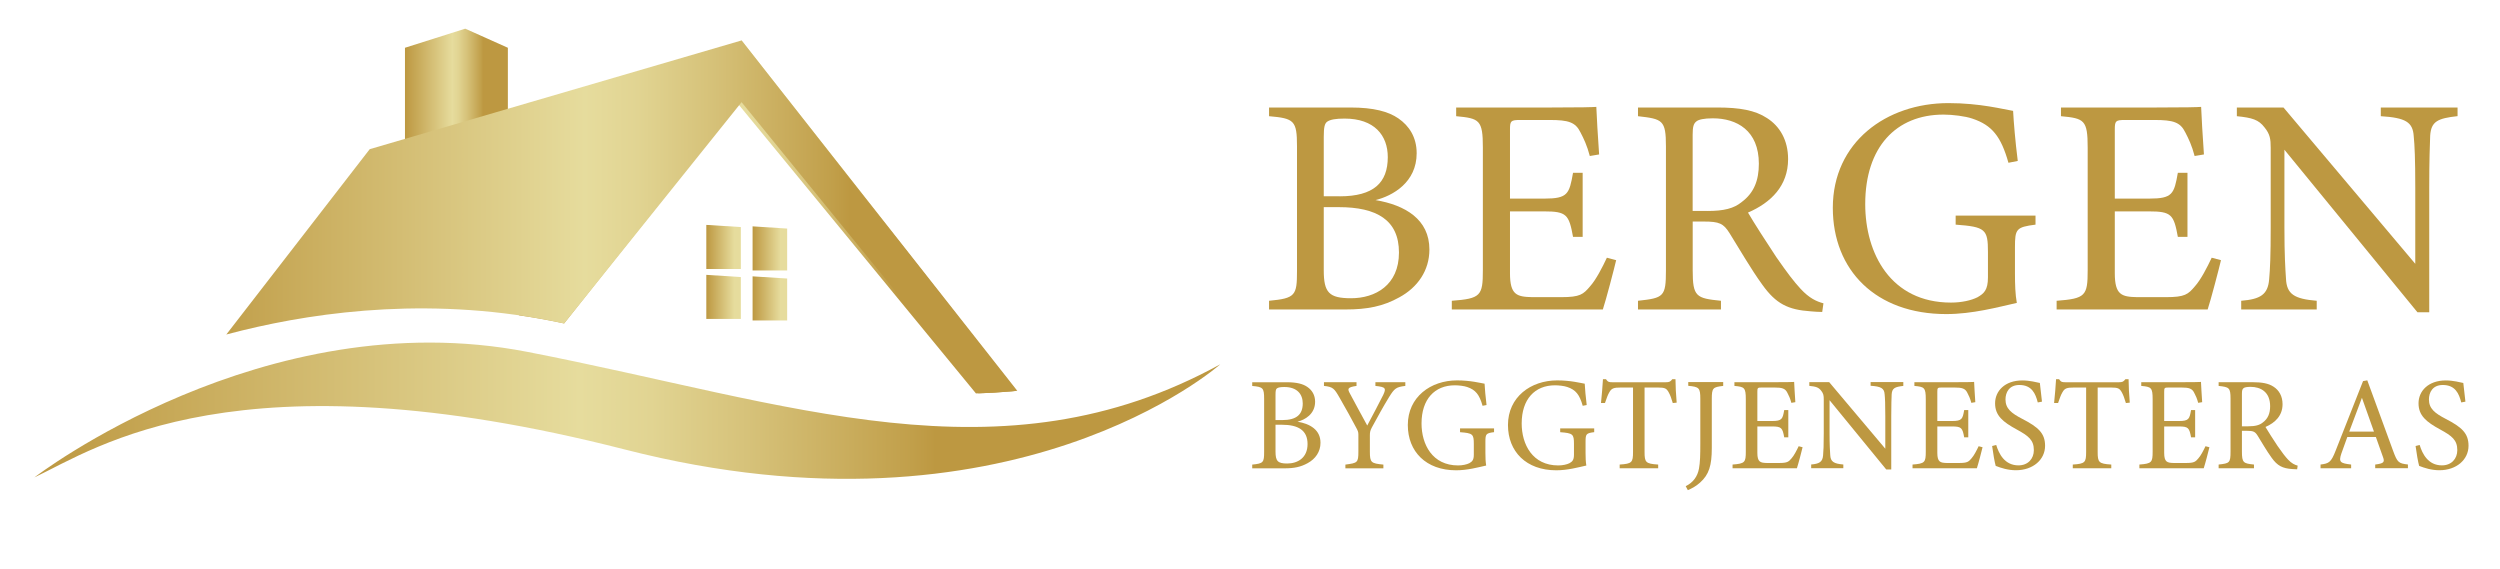 <?xml version="1.0" encoding="UTF-8"?><svg id="a" xmlns="http://www.w3.org/2000/svg" xmlns:xlink="http://www.w3.org/1999/xlink" viewBox="0 0 483 110"><defs><style>.k{fill:#bd9841;}.l{fill:url(#f);}.m{fill:url(#g);}.n{fill:url(#b);}.o{clip-path:url(#c);}.p{fill:url(#i);}.q{fill:url(#h);}.r{fill:url(#d);}.s{fill:url(#e);}.t{fill:none;}.u{fill:url(#j);}</style><linearGradient id="b" x1="6.64" y1="79.35" x2="235.76" y2="79.35" gradientTransform="matrix(1, 0, 0, 1, 0, 0)" gradientUnits="userSpaceOnUse"><stop offset="0" stop-color="#bd9841"/><stop offset=".46" stop-color="#e6dc9d"/><stop offset=".52" stop-color="#e1d492"/><stop offset=".61" stop-color="#d5c077"/><stop offset=".74" stop-color="#c19f4a"/><stop offset=".76" stop-color="#bd9841"/></linearGradient><clipPath id="c"><path class="t" d="M24.96,71.19s43.4-21.03,92.74-6.47c49.34,14.56,91.39,16.44,114.58-2.16L171.08-3.48,101.52-20.2,10.13,18.35l14.83,52.84Z"/></clipPath><linearGradient id="d" x1="97.5" y1="42.56" x2="197.97" y2="42.56" xlink:href="#b"/><linearGradient id="e" x1="78.24" y1="17.89" x2="98.12" y2="17.89" xlink:href="#b"/><linearGradient id="f" x1="34.51" y1="47.28" x2="205.18" y2="47.28" xlink:href="#b"/><linearGradient id="g" x1="136.46" y1="47.71" x2="143.13" y2="47.71" gradientTransform="matrix(1, 0, 0, 1, 0, 0)" gradientUnits="userSpaceOnUse"><stop offset="0" stop-color="#bd9841"/><stop offset=".81" stop-color="#e6dc9d"/></linearGradient><linearGradient id="h" x1="145.4" y1="47.99" x2="152.08" y2="47.99" xlink:href="#g"/><linearGradient id="i" y1="57.36" y2="57.36" xlink:href="#g"/><linearGradient id="j" x1="145.4" y1="57.65" x2="152.08" y2="57.65" xlink:href="#g"/></defs><g><path class="k" d="M265.71,38.65c5.76,.96,10.45,3.72,10.45,9.55,0,4.08-2.28,7.33-5.82,9.25-3.12,1.74-6.18,2.34-10.39,2.34h-14.77v-1.68c5.1-.48,5.4-1.02,5.4-5.76V28.27c0-4.98-.54-5.4-5.4-5.82v-1.68h15.73c4.5,0,7.33,.78,9.25,2.1,2.1,1.44,3.54,3.66,3.54,6.73,0,5.64-4.62,8.23-7.99,9.07Zm-6.9-.72c6.6,0,9.31-2.64,9.31-7.57,0-4.2-2.58-7.45-8.35-7.45-1.68,0-2.76,.18-3.36,.6-.48,.36-.66,1.02-.66,2.94v11.47h3.06Zm-3.06,14.29c0,4.32,1.02,5.4,5.28,5.4,4.68,0,9.25-2.52,9.25-8.83s-4.32-8.77-11.65-8.77h-2.88v12.19Z"/><path class="k" d="M312.25,50.24c-.36,1.56-1.98,7.75-2.58,9.55h-29.18v-1.68c5.58-.42,6-.96,6-5.88V28.51c0-5.34-.66-5.64-5.16-6.06v-1.68h18.37c5.64,0,7.99-.06,8.71-.12,.06,1.5,.3,6,.54,9.19l-1.8,.3c-.54-2.04-1.14-3.3-1.8-4.56-.96-1.98-2.34-2.4-5.94-2.4h-5.7c-1.86,0-1.98,.18-1.98,1.92v13.27h6.66c4.5,0,4.8-.9,5.52-4.98h1.86v12.37h-1.86c-.78-4.32-1.26-4.92-5.58-4.92h-6.6v11.95c0,4.2,1.32,4.56,4.32,4.62h5.58c3.66,0,4.26-.54,5.58-2.1,1.14-1.26,2.4-3.72,3.24-5.52l1.8,.48Z"/><path class="k" d="M352.06,60.27c-.78,0-1.44-.06-2.22-.12-4.38-.3-6.72-1.44-9.37-5.16-2.22-3.06-4.38-6.84-6.3-9.91-1.2-1.92-1.98-2.28-5.04-2.28h-2.1v9.43c0,5.1,.66,5.4,5.46,5.88v1.68h-16.03v-1.68c4.98-.54,5.4-.78,5.4-5.88V28.27c0-5.1-.66-5.28-5.4-5.82v-1.68h15.31c4.38,0,7.33,.54,9.61,2.04,2.46,1.56,4.08,4.26,4.08,7.93,0,5.16-3.3,8.41-7.75,10.33,1.08,1.86,3.66,5.88,5.46,8.59,2.22,3.18,3.36,4.68,4.74,6.18,1.62,1.74,3,2.4,4.38,2.76l-.24,1.68Zm-22.16-19.51c3.12,0,5.1-.48,6.61-1.74,2.34-1.74,3.3-4.14,3.3-7.39,0-6.42-4.26-8.77-8.89-8.77-1.74,0-2.76,.24-3.18,.6-.54,.42-.72,1.02-.72,2.58v14.71h2.88Z"/><path class="k" d="M393.25,43.4c-3.72,.48-3.96,.84-3.96,4.38v5.04c0,2.1,.06,4.08,.36,5.7-3.72,.84-8.59,2.16-13.63,2.16-13.63,0-21.92-8.47-21.92-20.53,0-12.67,10.33-20.23,22.34-20.23,6.12,0,10.63,1.2,12.49,1.5,.12,2.22,.42,5.88,.9,9.67l-1.8,.36c-1.44-5.1-3.18-7.27-6.96-8.53-1.38-.48-3.84-.78-5.58-.78-9.19,0-15.13,6.3-15.13,17.29,0,9.55,4.92,19.03,16.57,19.03,2.04,0,3.9-.42,5.1-1.02,1.26-.72,2.04-1.38,2.04-3.84v-4.92c0-4.38-.48-4.86-6.24-5.28v-1.74h15.43v1.74Z"/><path class="k" d="M429.1,50.24c-.36,1.56-1.98,7.75-2.58,9.55h-29.18v-1.68c5.58-.42,6-.96,6-5.88V28.51c0-5.34-.66-5.64-5.16-6.06v-1.68h18.37c5.64,0,7.99-.06,8.71-.12,.06,1.5,.3,6,.54,9.19l-1.8,.3c-.54-2.04-1.14-3.3-1.8-4.56-.96-1.98-2.34-2.4-5.94-2.4h-5.7c-1.86,0-1.98,.18-1.98,1.92v13.27h6.66c4.5,0,4.8-.9,5.52-4.98h1.86v12.37h-1.86c-.78-4.32-1.26-4.92-5.58-4.92h-6.6v11.95c0,4.2,1.32,4.56,4.32,4.62h5.58c3.66,0,4.26-.54,5.58-2.1,1.14-1.26,2.4-3.72,3.24-5.52l1.8,.48Z"/><path class="k" d="M474.79,22.44c-3.84,.42-5.1,1.02-5.28,3.78-.06,1.92-.18,4.44-.18,10.03v24.08h-2.28l-25.7-31.4v15.01c0,5.4,.18,8.11,.3,9.85,.12,3.06,1.62,3.96,5.94,4.32v1.68h-14.59v-1.68c3.72-.3,5.16-1.2,5.4-4.14,.18-1.92,.3-4.62,.3-10.09v-15.31c0-1.68-.12-2.64-1.2-3.96-1.14-1.5-2.4-1.86-5.34-2.16v-1.68h9.01l25.46,30.2v-14.71c0-5.58-.12-8.17-.3-9.97-.18-2.7-1.56-3.54-6.36-3.84v-1.68h14.83v1.68Z"/><path class="k" d="M250.67,81.47c2.46,.41,4.45,1.59,4.45,4.07,0,1.74-.97,3.12-2.48,3.94-1.33,.74-2.63,1-4.42,1h-6.29v-.72c2.17-.21,2.3-.43,2.3-2.46v-10.25c0-2.12-.23-2.3-2.3-2.48v-.72h6.7c1.92,0,3.12,.33,3.94,.9,.9,.61,1.51,1.56,1.51,2.86,0,2.4-1.97,3.5-3.4,3.86Zm-2.94-.31c2.81,0,3.96-1.12,3.96-3.22,0-1.79-1.1-3.17-3.55-3.17-.72,0-1.18,.08-1.43,.26-.21,.15-.28,.43-.28,1.25v4.88h1.3Zm-1.3,6.09c0,1.84,.44,2.3,2.25,2.3,2,0,3.94-1.07,3.94-3.76s-1.84-3.73-4.96-3.73h-1.23v5.19Z"/><path class="k" d="M271.51,74.56c-1.79,.21-2.1,.49-3.12,2.12-1.15,1.87-2.1,3.63-3.35,5.91-.31,.59-.38,.9-.38,1.51v3.15c0,2.12,.23,2.28,2.61,2.51v.72h-7.34v-.72c2.33-.31,2.51-.36,2.51-2.51v-3.3c0-.51-.1-.74-.51-1.48-.89-1.66-1.76-3.27-3.15-5.68-1-1.74-1.25-2.05-2.99-2.23v-.72h6.29v.72c-1.84,.26-1.74,.59-1.28,1.46,1.07,1.97,2.28,4.27,3.35,6.19,.92-1.71,2.38-4.5,3.09-5.91,.59-1.28,.51-1.53-1.51-1.74v-.72h5.78v.72Z"/><path class="k" d="M288.67,83.49c-1.59,.2-1.69,.36-1.69,1.87v2.15c0,.9,.03,1.74,.15,2.43-1.59,.36-3.66,.92-5.81,.92-5.81,0-9.33-3.61-9.33-8.75,0-5.4,4.4-8.62,9.51-8.62,2.61,0,4.53,.51,5.32,.64,.05,.95,.18,2.51,.38,4.12l-.77,.15c-.61-2.17-1.36-3.09-2.97-3.63-.59-.21-1.64-.33-2.38-.33-3.91,0-6.44,2.69-6.44,7.37,0,4.07,2.1,8.11,7.06,8.11,.87,0,1.66-.18,2.17-.43,.54-.31,.87-.59,.87-1.64v-2.1c0-1.87-.2-2.07-2.66-2.25v-.74h6.57v.74Z"/><path class="k" d="M308.02,83.49c-1.59,.2-1.69,.36-1.69,1.87v2.15c0,.9,.03,1.74,.15,2.43-1.59,.36-3.66,.92-5.81,.92-5.81,0-9.33-3.61-9.33-8.75,0-5.4,4.4-8.62,9.51-8.62,2.61,0,4.53,.51,5.32,.64,.05,.95,.18,2.51,.38,4.12l-.77,.15c-.61-2.17-1.36-3.09-2.97-3.63-.59-.21-1.64-.33-2.38-.33-3.91,0-6.44,2.69-6.44,7.37,0,4.07,2.1,8.11,7.06,8.11,.87,0,1.66-.18,2.17-.43,.54-.31,.87-.59,.87-1.64v-2.1c0-1.87-.2-2.07-2.66-2.25v-.74h6.57v.74Z"/><path class="k" d="M323.18,77.86c-.23-.82-.54-1.66-.82-2.12-.41-.69-.67-.87-2.07-.87h-2.56v12.45c0,2,.21,2.28,2.63,2.43v.72h-7.44v-.72c2.38-.15,2.58-.41,2.58-2.43v-12.45h-2.33c-1.41,0-1.82,.15-2.25,.92-.31,.51-.51,1.13-.84,2.07h-.77c.15-1.56,.31-3.17,.38-4.6h.59c.38,.61,.67,.59,1.38,.59h10.13c.72,0,.92-.1,1.3-.59h.61c0,1.2,.1,3.04,.23,4.53l-.77,.08Z"/><path class="k" d="M332.92,74.56c-2,.23-2.2,.38-2.2,2.53v9.46c0,3.38-.54,5.14-2.25,6.67-.84,.77-1.69,1.18-2.38,1.48l-.41-.77c1.46-.72,2.28-1.89,2.56-3.38,.23-1.23,.26-2.71,.26-4.86v-8.62c0-2.15-.23-2.33-2.33-2.53v-.72h6.75v.72Z"/><path class="k" d="M348.26,86.4c-.15,.67-.84,3.3-1.1,4.07h-12.43v-.72c2.38-.18,2.56-.41,2.56-2.51v-10.1c0-2.28-.28-2.4-2.2-2.58v-.72h7.83c2.4,0,3.4-.03,3.71-.05,.03,.64,.13,2.56,.23,3.91l-.77,.13c-.23-.87-.49-1.41-.77-1.94-.41-.84-1-1.02-2.53-1.02h-2.43c-.79,0-.84,.08-.84,.82v5.65h2.84c1.92,0,2.05-.38,2.35-2.12h.79v5.27h-.79c-.33-1.84-.54-2.1-2.38-2.1h-2.81v5.09c0,1.79,.56,1.94,1.84,1.97h2.38c1.56,0,1.82-.23,2.38-.89,.49-.54,1.02-1.59,1.38-2.35l.77,.2Z"/><path class="k" d="M367.72,74.56c-1.64,.18-2.17,.44-2.25,1.61-.03,.82-.08,1.89-.08,4.27v10.26h-.97l-10.95-13.38v6.39c0,2.3,.08,3.45,.13,4.19,.05,1.3,.69,1.69,2.53,1.84v.72h-6.21v-.72c1.59-.13,2.2-.51,2.3-1.76,.08-.82,.13-1.97,.13-4.3v-6.52c0-.72-.05-1.12-.51-1.69-.49-.64-1.02-.79-2.28-.92v-.72h3.84l10.84,12.86v-6.27c0-2.38-.05-3.48-.13-4.25-.08-1.15-.67-1.51-2.71-1.64v-.72h6.32v.72Z"/><path class="k" d="M383.03,86.4c-.15,.67-.84,3.3-1.1,4.07h-12.43v-.72c2.38-.18,2.56-.41,2.56-2.51v-10.1c0-2.28-.28-2.4-2.2-2.58v-.72h7.83c2.4,0,3.4-.03,3.71-.05,.03,.64,.13,2.56,.23,3.91l-.77,.13c-.23-.87-.49-1.41-.77-1.94-.41-.84-1-1.02-2.53-1.02h-2.43c-.79,0-.84,.08-.84,.82v5.65h2.84c1.92,0,2.05-.38,2.35-2.12h.79v5.27h-.79c-.33-1.84-.54-2.1-2.38-2.1h-2.81v5.09c0,1.79,.56,1.94,1.84,1.97h2.38c1.56,0,1.82-.23,2.38-.89,.49-.54,1.02-1.59,1.38-2.35l.77,.2Z"/><path class="k" d="M393.69,77.73c-.43-1.69-1.15-3.35-3.55-3.35-1.99,0-2.68,1.46-2.68,2.79,0,1.76,1.12,2.66,3.25,3.76,3.07,1.59,4.4,2.76,4.4,5.19,0,2.69-2.33,4.73-5.63,4.73-1.54,0-2.86-.43-3.91-.84-.21-.72-.51-2.46-.69-3.84l.79-.2c.51,1.71,1.64,3.94,4.3,3.94,1.84,0,2.97-1.28,2.97-2.94,0-1.97-1.05-2.76-3.3-3.99-2.69-1.46-4.19-2.69-4.19-5.06s1.89-4.42,5.27-4.42c1.43,0,2.84,.38,3.38,.49,.1,.92,.21,1.94,.41,3.61l-.79,.15Z"/><path class="k" d="M410.72,77.86c-.23-.82-.54-1.66-.82-2.12-.41-.69-.67-.87-2.07-.87h-2.56v12.45c0,2,.21,2.28,2.63,2.43v.72h-7.44v-.72c2.38-.15,2.58-.41,2.58-2.43v-12.45h-2.33c-1.41,0-1.82,.15-2.25,.92-.31,.51-.51,1.13-.84,2.07h-.77c.15-1.56,.31-3.17,.38-4.6h.59c.38,.61,.67,.59,1.38,.59h10.13c.72,0,.92-.1,1.3-.59h.61c0,1.2,.1,3.04,.23,4.53l-.77,.08Z"/><path class="k" d="M426.86,86.4c-.15,.67-.84,3.3-1.1,4.07h-12.43v-.72c2.38-.18,2.56-.41,2.56-2.51v-10.1c0-2.28-.28-2.4-2.2-2.58v-.72h7.83c2.4,0,3.4-.03,3.71-.05,.03,.64,.13,2.56,.23,3.91l-.77,.13c-.23-.87-.49-1.41-.77-1.94-.41-.84-1-1.02-2.53-1.02h-2.43c-.79,0-.84,.08-.84,.82v5.65h2.84c1.92,0,2.05-.38,2.35-2.12h.79v5.27h-.79c-.33-1.84-.54-2.1-2.38-2.1h-2.81v5.09c0,1.79,.56,1.94,1.84,1.97h2.38c1.56,0,1.82-.23,2.38-.89,.49-.54,1.02-1.59,1.38-2.35l.77,.2Z"/><path class="k" d="M443.81,90.67c-.33,0-.61-.03-.95-.05-1.87-.13-2.86-.61-3.99-2.2-.95-1.3-1.87-2.92-2.68-4.22-.51-.82-.84-.97-2.15-.97h-.9v4.01c0,2.17,.28,2.3,2.33,2.51v.72h-6.83v-.72c2.12-.23,2.3-.33,2.3-2.51v-10.2c0-2.17-.28-2.25-2.3-2.48v-.72h6.52c1.87,0,3.12,.23,4.09,.87,1.05,.67,1.74,1.82,1.74,3.38,0,2.2-1.41,3.58-3.3,4.4,.46,.79,1.56,2.51,2.33,3.66,.95,1.36,1.43,2,2.02,2.63,.69,.74,1.28,1.02,1.87,1.18l-.1,.72Zm-9.44-8.31c1.33,0,2.17-.21,2.81-.74,1-.74,1.41-1.76,1.41-3.15,0-2.74-1.82-3.73-3.78-3.73-.74,0-1.18,.1-1.36,.26-.23,.18-.31,.43-.31,1.1v6.27h1.23Z"/><path class="k" d="M458.89,90.47v-.72c1.66-.21,1.87-.46,1.51-1.43-.33-1-.84-2.28-1.38-3.89h-5.52c-.41,1.15-.79,2.15-1.15,3.2-.56,1.66-.21,1.87,1.89,2.12v.72h-5.91v-.72c1.61-.21,2.02-.38,2.92-2.69l5.29-13.43,.82-.15c1.61,4.37,3.38,9.21,4.99,13.63,.82,2.23,1.05,2.43,2.86,2.63v.72h-6.32Zm-2.56-13.63c-.82,2.2-1.69,4.53-2.46,6.55h4.78l-2.33-6.55Z"/><path class="k" d="M475.51,77.73c-.44-1.69-1.15-3.35-3.56-3.35-1.99,0-2.68,1.46-2.68,2.79,0,1.76,1.12,2.66,3.25,3.76,3.07,1.59,4.4,2.76,4.4,5.19,0,2.69-2.33,4.73-5.63,4.73-1.54,0-2.86-.43-3.91-.84-.21-.72-.51-2.46-.69-3.84l.79-.2c.51,1.71,1.64,3.94,4.3,3.94,1.84,0,2.97-1.28,2.97-2.94,0-1.97-1.05-2.76-3.3-3.99-2.69-1.46-4.19-2.69-4.19-5.06s1.89-4.42,5.27-4.42c1.43,0,2.84,.38,3.38,.49,.1,.92,.21,1.94,.41,3.61l-.79,.15Z"/></g><g><path class="n" d="M6.64,92.24s44.33-34.14,95.24-24.26c50.92,9.88,91.35,25.76,133.88,2.4,0,0-40.13,35.64-115.01,16.47-74.88-19.17-102.13-.3-114.11,5.39Z"/><g class="o"><polygon class="r" points="143.27 7.81 97.5 64.33 108.01 63.72 142.64 20.13 189.63 77.32 197.97 77.32 143.27 7.81"/><g><polygon class="s" points="98.12 23.71 98.12 9.23 89.88 5.54 78.24 9.23 78.24 30.24 98.12 23.71"/><polygon class="l" points="97.27 77.1 143.27 19.74 197.8 86.75 205.18 86.75 143.27 7.81 71.43 28.82 34.51 76.53 97.27 77.1"/><polygon class="m" points="136.46 43.45 143.13 43.87 143.13 51.97 136.46 51.97 136.46 43.45"/><polygon class="q" points="145.4 43.73 152.08 44.16 152.08 52.25 145.4 52.25 145.4 43.73"/><polygon class="p" points="136.46 53.1 143.13 53.53 143.13 61.62 136.46 61.62 136.46 53.1"/><polygon class="u" points="145.4 53.39 152.08 53.81 152.08 61.91 145.4 61.91 145.4 53.39"/></g></g></g></svg>